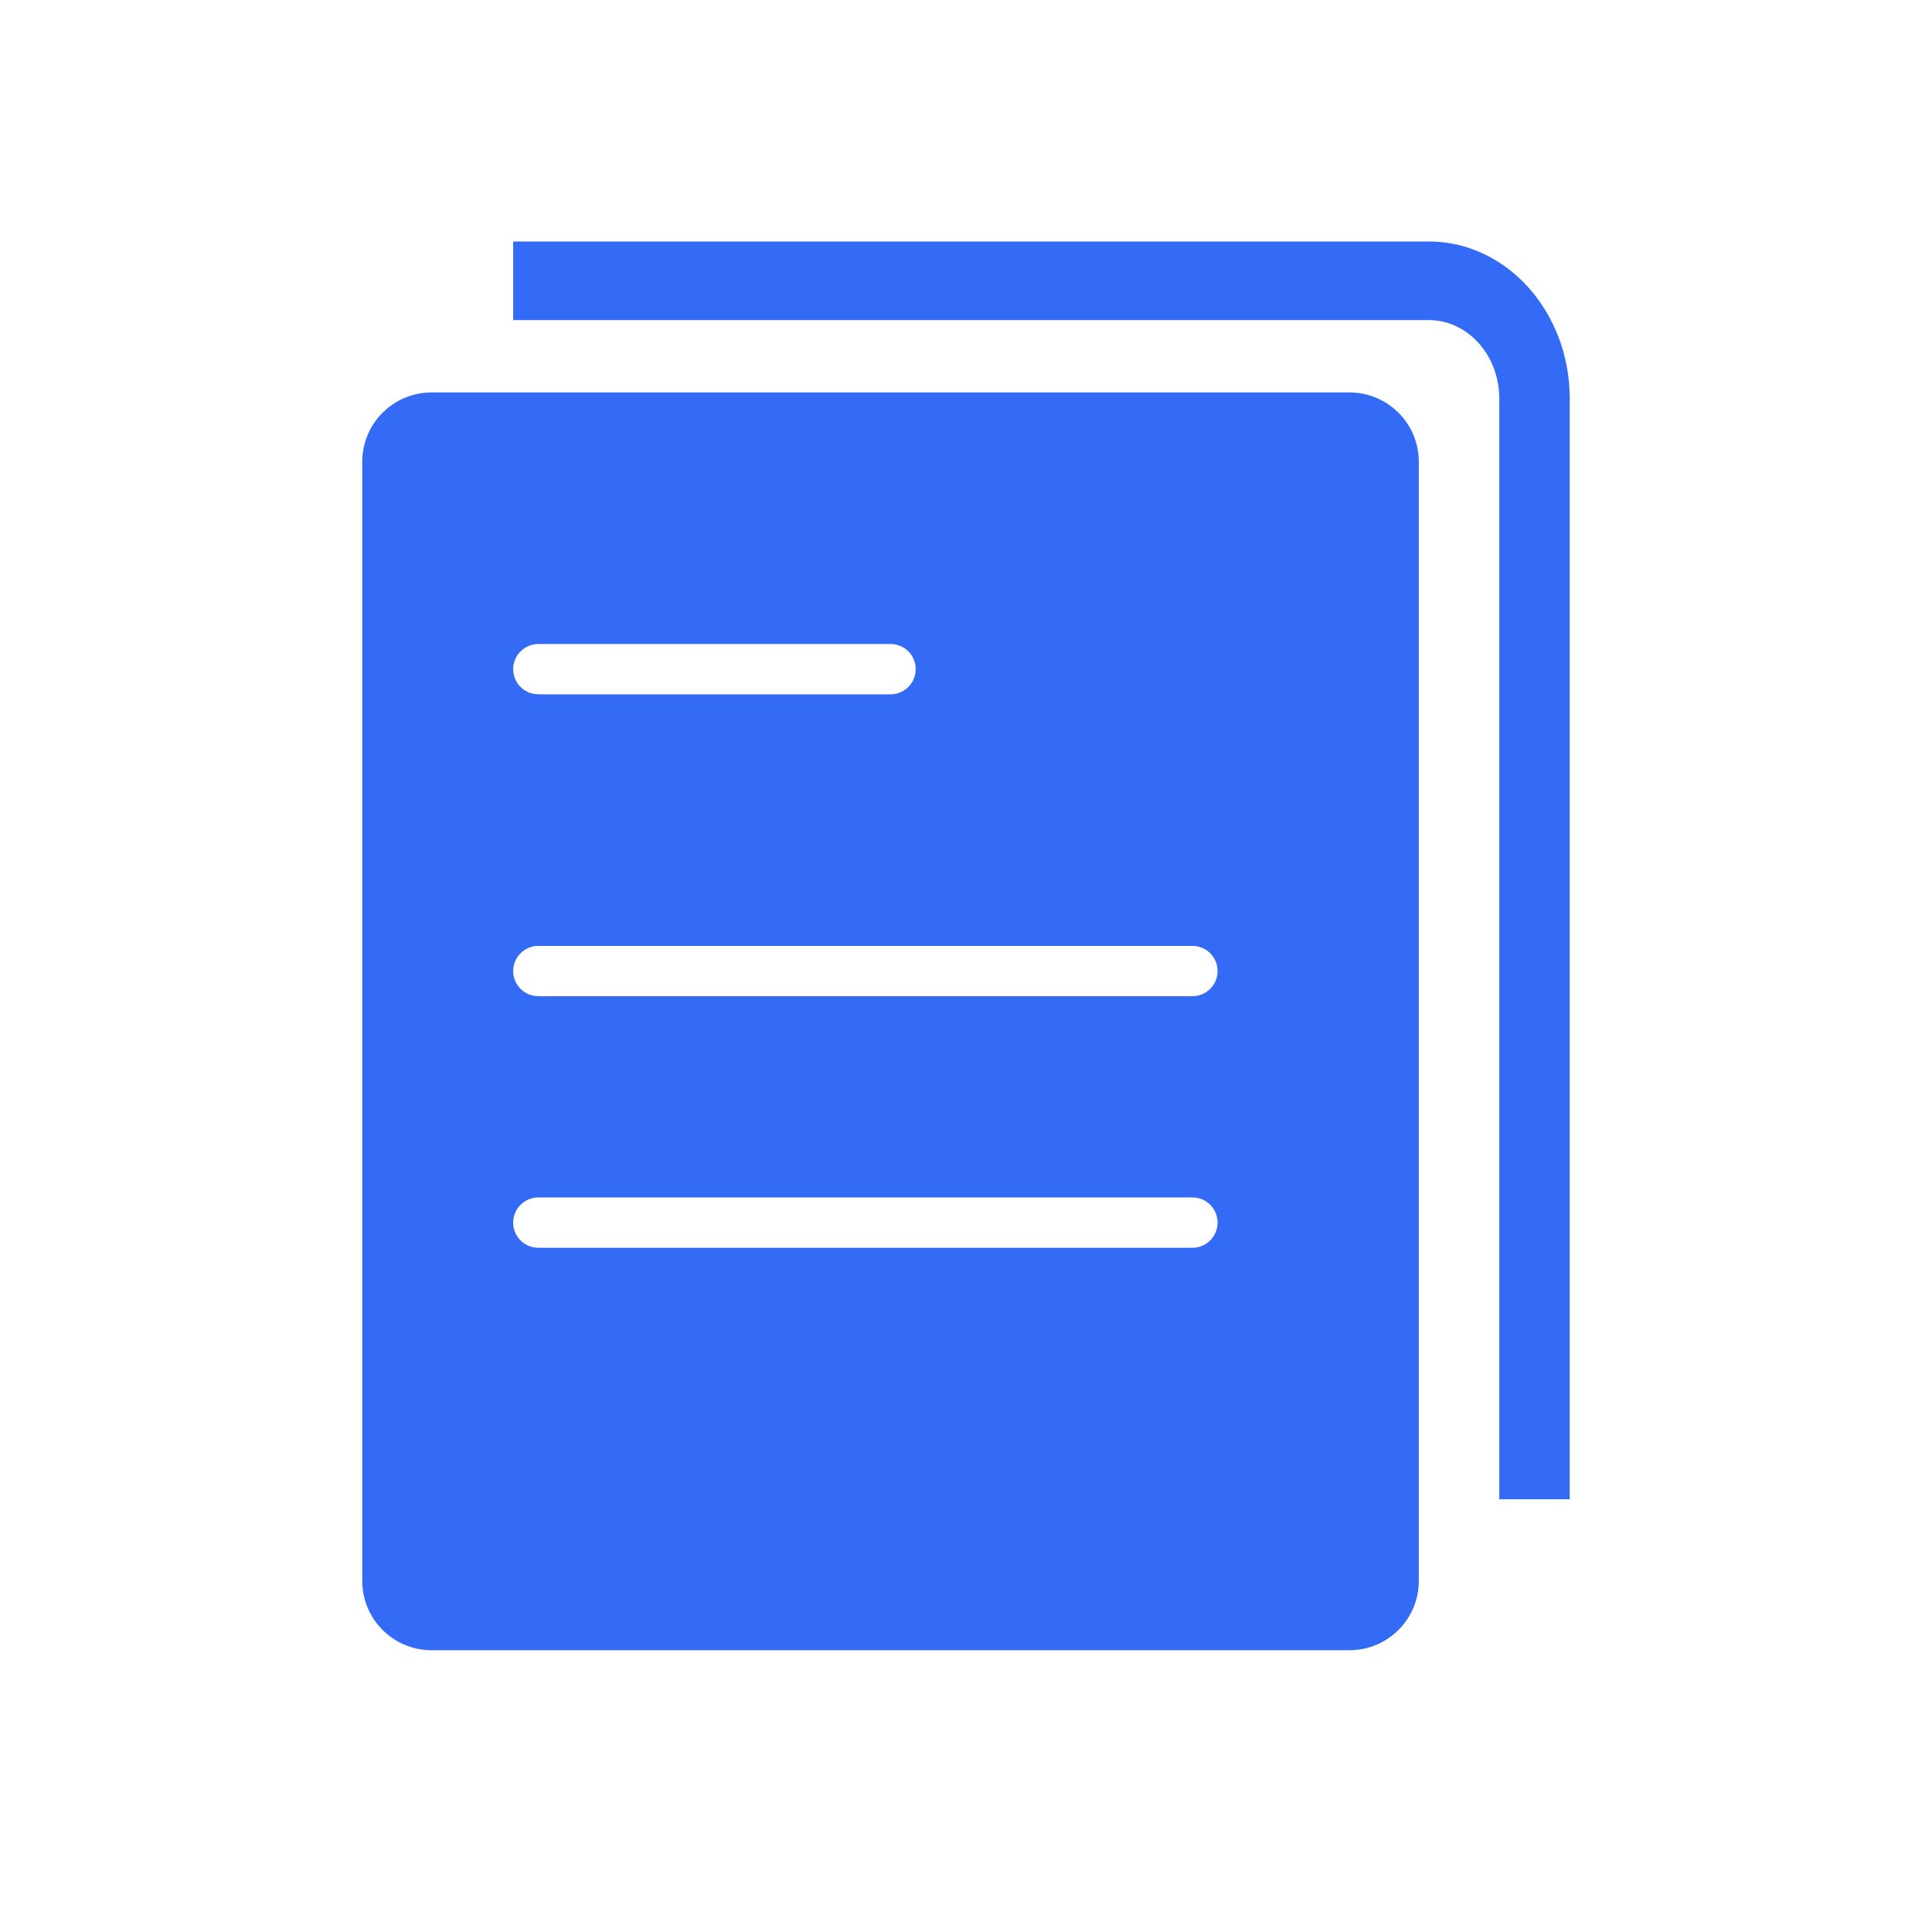 <!--?xml version="1.0" encoding="UTF-8"?-->
<svg width="32px" height="32px" viewBox="0 0 32 32" version="1.1" xmlns="http://www.w3.org/2000/svg" xmlns:xlink="http://www.w3.org/1999/xlink">
    <title>527.资金调度明细@1x</title>
    <g id="527.资金调度明细" stroke="none" stroke-width="1" fill="none" fill-rule="evenodd">
        <g id="编组" transform="translate(6, 4)" fill="#000000" fill-rule="nonzero">
            <path d="M16.351,2.5 C16.986,2.5 17.5,3.014 17.5,3.649 L17.5,22.185 C17.5,22.819 16.986,23.333 16.351,23.333 L1.149,23.333 C0.514,23.333 0,22.819 0,22.185 L0,3.649 C0,3.014 0.514,2.5 1.149,2.5 L16.351,2.5 Z M17.667,0 C18.955,0 20,1.166 20,2.604 L20,2.604 L20,20.833 L18.833,20.833 L18.833,2.604 C18.833,1.885 18.311,1.302 17.667,1.302 L17.667,1.302 L2.5,1.302 L2.5,0 L17.667,0 Z M13.75,15.833 L2.917,15.833 C2.687,15.833 2.5,16.02 2.5,16.25 C2.5,16.455 2.647,16.625 2.842,16.66 L2.917,16.667 L13.75,16.667 C13.98,16.667 14.167,16.48 14.167,16.25 C14.167,16.02 13.98,15.833 13.75,15.833 Z M13.75,11.667 L2.917,11.667 C2.687,11.667 2.5,11.853 2.5,12.083 C2.5,12.288 2.647,12.458 2.842,12.493 L2.917,12.5 L13.75,12.5 C13.98,12.5 14.167,12.313 14.167,12.083 C14.167,11.853 13.98,11.667 13.75,11.667 Z M8.75,6.667 L2.917,6.667 C2.687,6.667 2.5,6.853 2.5,7.083 C2.5,7.288 2.647,7.458 2.842,7.493 L2.917,7.5 L8.75,7.5 C8.98,7.5 9.167,7.313 9.167,7.083 C9.167,6.853 8.98,6.667 8.75,6.667 Z" id="形状" fill="#346bf6"></path>
        </g>
    </g>
</svg>